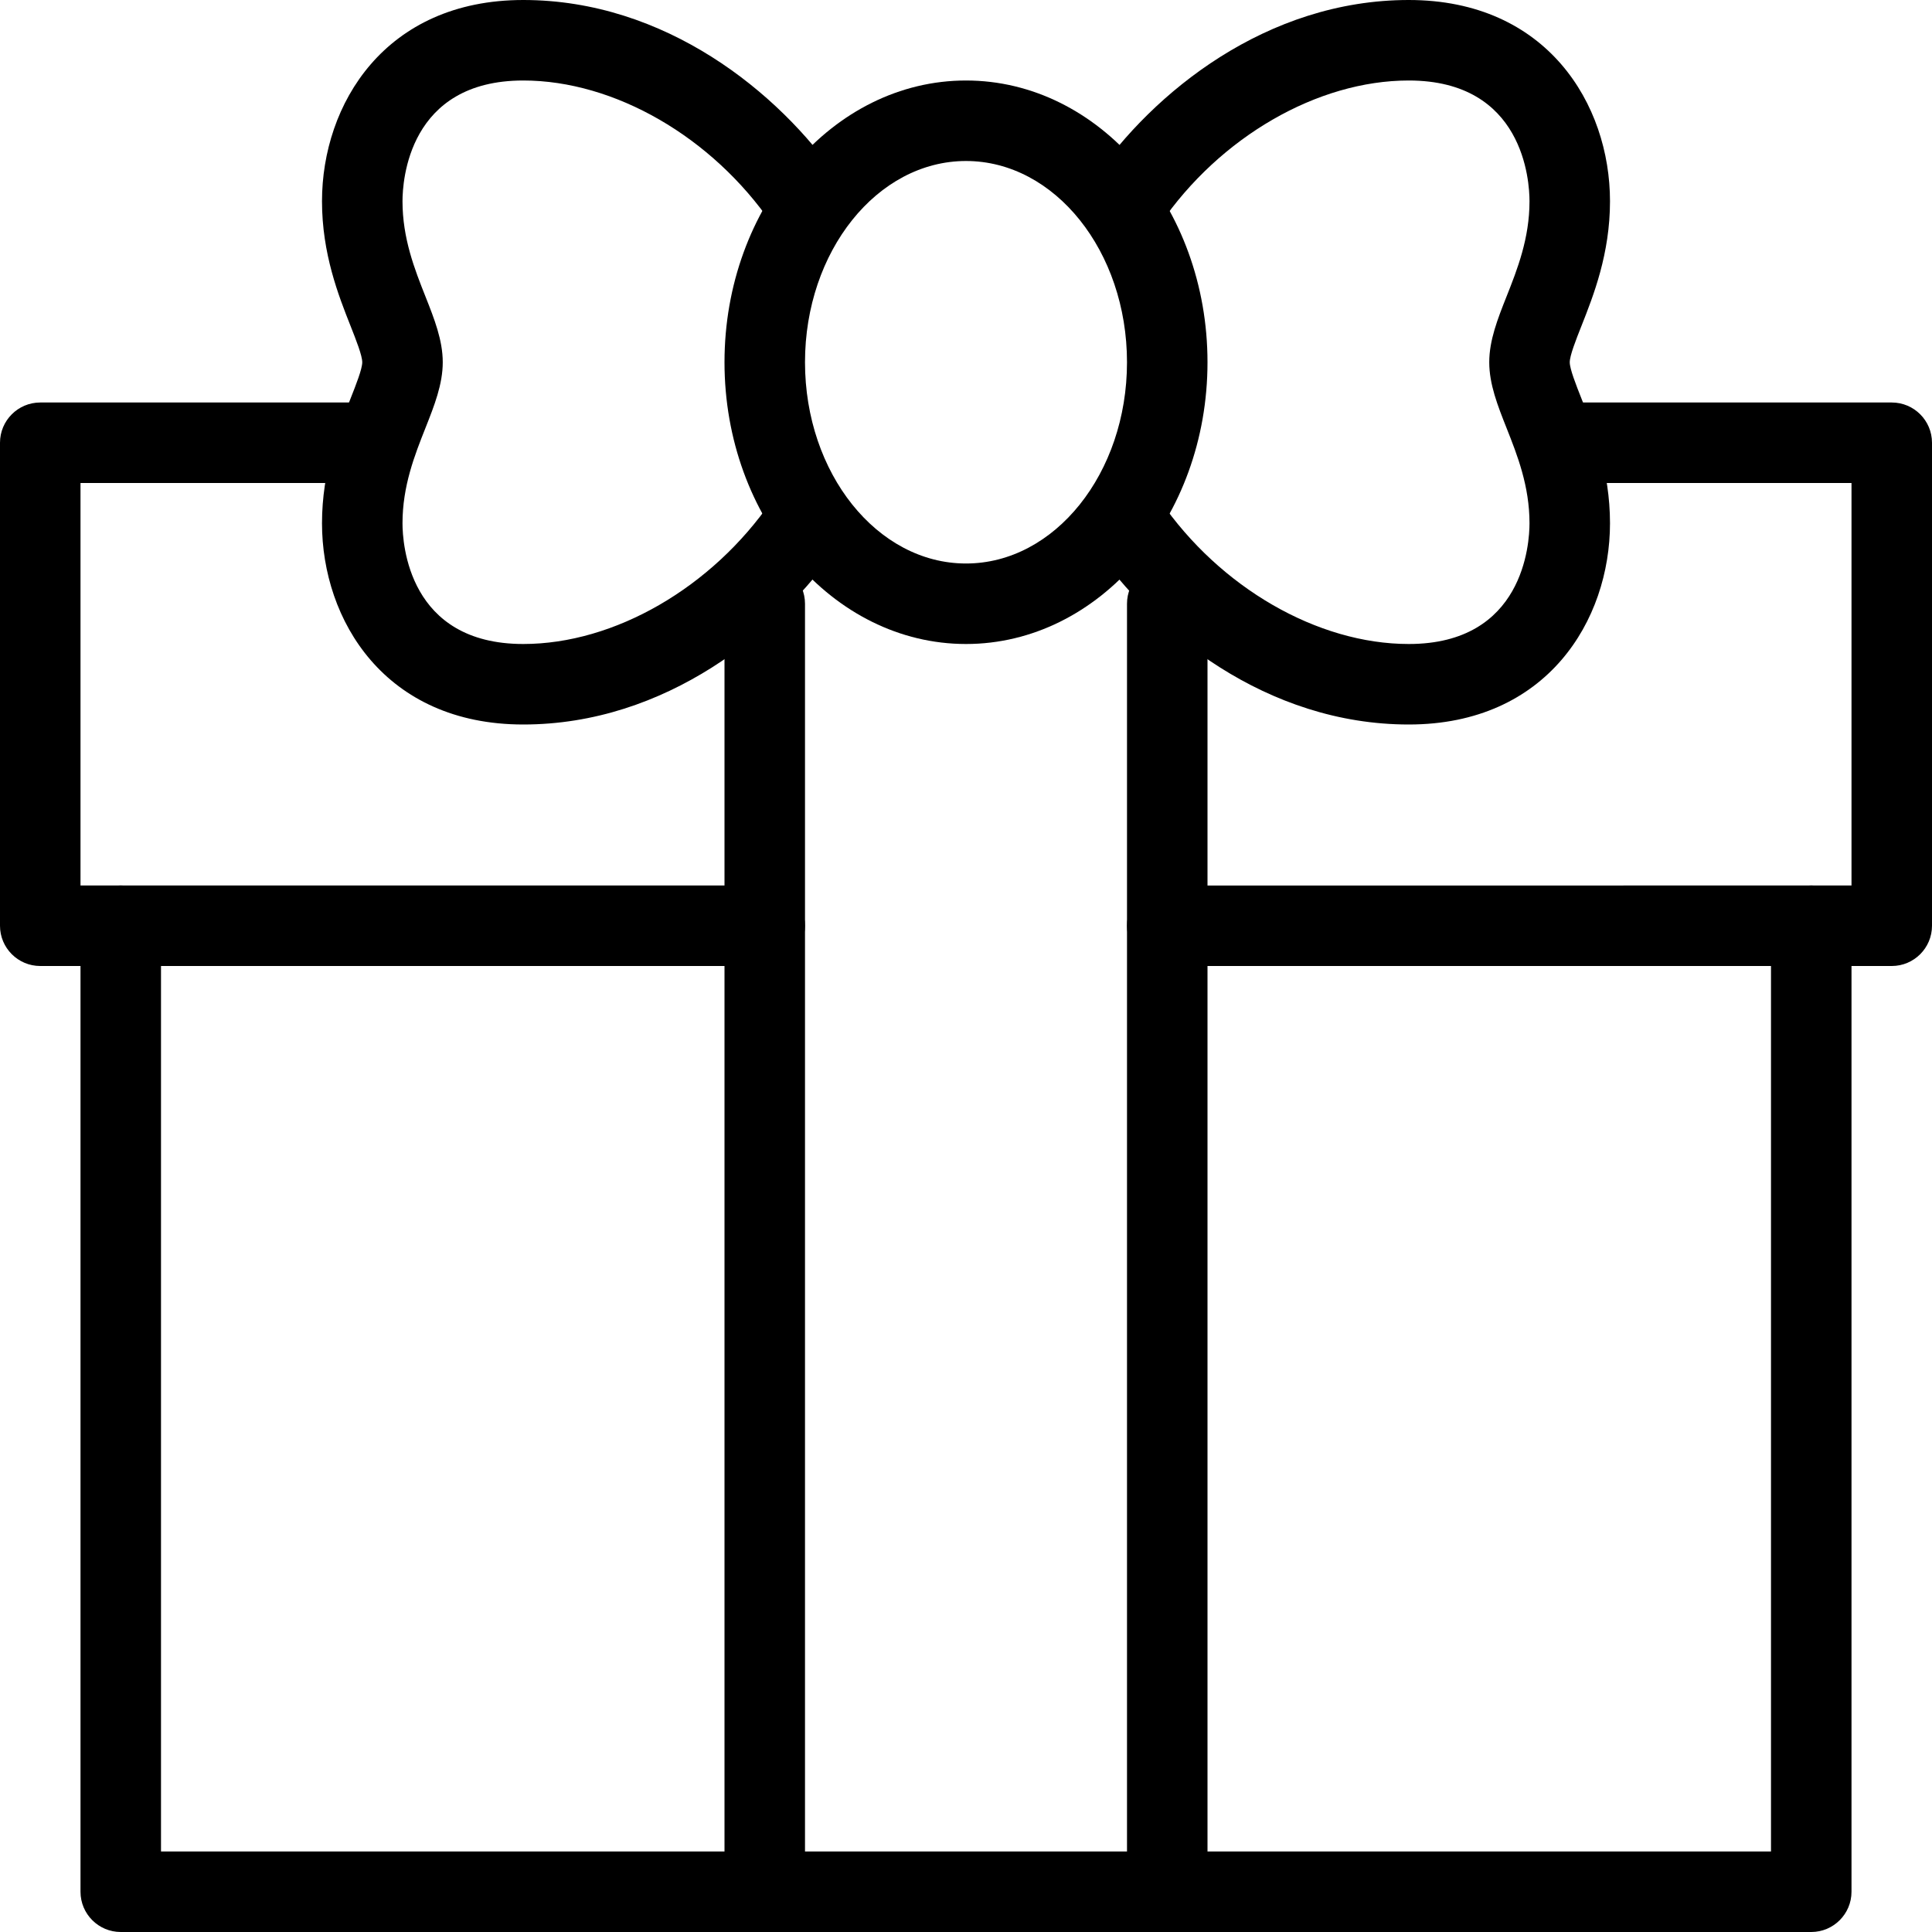 <?xml version="1.0" encoding="iso-8859-1"?>
<!-- Generator: Adobe Illustrator 19.2.1, SVG Export Plug-In . SVG Version: 6.00 Build 0)  -->
<svg version="1.1" xmlns="http://www.w3.org/2000/svg" xmlns:xlink="http://www.w3.org/1999/xlink" x="0px" y="0px"
	 viewBox="0 0 24 24" style="enable-background:new 0 0 24 24;" xml:space="preserve">
<g id="Present_1">
</g>
<g id="Present_2">
	<g>
		<g>
			<path d="M22.5,24h-21C1.224,24,1,23.776,1,23.5v-12C1,11.224,1.224,11,1.5,11S2,11.224,2,11.5V23h20V11.5
				c0-0.276,0.224-0.5,0.5-0.5s0.5,0.224,0.5,0.5v12C23,23.776,22.776,24,22.5,24z"/>
		</g>
		<g>
			<path d="M9.5,12h-9C0.224,12,0,11.776,0,11.5v-6C0,5.224,0.224,5,0.5,5h4C4.776,5,5,5.224,5,5.5S4.776,6,4.5,6H1v5h8.5
				c0.276,0,0.5,0.224,0.5,0.5S9.776,12,9.5,12z"/>
		</g>
		<g>
			<path d="M23.5,12h-9c-0.276,0-0.5-0.224-0.5-0.5s0.224-0.5,0.5-0.5H23V6h-3.5C19.224,6,19,5.776,19,5.5S19.224,5,19.5,5h4
				C23.776,5,24,5.224,24,5.5v6C24,11.776,23.776,12,23.5,12z"/>
		</g>
		<g>
			<path d="M9.5,24C9.224,24,9,23.776,9,23.5v-16C9,7.224,9.224,7,9.5,7S10,7.224,10,7.5v16C10,23.776,9.776,24,9.5,24z"/>
		</g>
		<g>
			<path d="M14.5,24c-0.276,0-0.5-0.224-0.5-0.5v-16C14,7.224,14.224,7,14.5,7S15,7.224,15,7.5v16C15,23.776,14.776,24,14.5,24z"/>
		</g>
		<g>
			<path d="M6.5,9C4.782,9,4,7.704,4,6.5c0-0.652,0.205-1.171,0.355-1.55C4.423,4.778,4.5,4.583,4.5,4.5S4.423,4.222,4.355,4.05
				C4.205,3.671,4,3.152,4,2.5C4,1.296,4.782,0,6.5,0c1.764,0,3.177,1.146,3.913,2.217c0.156,0.228,0.098,0.539-0.13,0.695
				c-0.228,0.155-0.539,0.098-0.695-0.13C8.845,1.7,7.633,1,6.5,1C5.072,1,5,2.25,5,2.5c0,0.462,0.151,0.845,0.285,1.183
				C5.396,3.963,5.5,4.227,5.5,4.5S5.396,5.037,5.285,5.317C5.151,5.655,5,6.038,5,6.5C5,6.75,5.072,8,6.5,8
				c1.133,0,2.345-0.7,3.087-1.783c0.157-0.228,0.467-0.286,0.695-0.13c0.228,0.156,0.286,0.468,0.13,0.695
				C9.677,7.854,8.264,9,6.5,9z"/>
		</g>
		<g>
			<path d="M12,8c-1.654,0-3-1.57-3-3.5S10.346,1,12,1s3,1.57,3,3.5S13.654,8,12,8z M12,2c-1.103,0-2,1.122-2,2.5S10.897,7,12,7
				s2-1.122,2-2.5S13.103,2,12,2z"/>
		</g>
		<g>
			<path d="M17.5,9c-1.764,0-3.177-1.146-3.913-2.217c-0.156-0.228-0.098-0.539,0.13-0.695c0.228-0.156,0.539-0.098,0.695,0.13
				C15.155,7.3,16.367,8,17.5,8C18.928,8,19,6.75,19,6.5c0-0.462-0.151-0.845-0.285-1.183C18.604,5.037,18.5,4.773,18.5,4.5
				s0.104-0.537,0.215-0.817C18.849,3.345,19,2.962,19,2.5C19,2.25,18.928,1,17.5,1c-1.133,0-2.345,0.7-3.087,1.783
				c-0.157,0.228-0.468,0.285-0.695,0.13c-0.228-0.156-0.286-0.468-0.13-0.695C14.323,1.146,15.736,0,17.5,0
				C19.218,0,20,1.296,20,2.5c0,0.652-0.205,1.171-0.355,1.55C19.577,4.222,19.5,4.417,19.5,4.5s0.077,0.278,0.145,0.45
				C19.795,5.329,20,5.848,20,6.5C20,7.704,19.218,9,17.5,9z"/>
		</g>
	</g>
</g>
<g id="Present_3">
</g>
<g id="Present_Cake">
</g>
<g id="Present_4">
</g>
<g id="Birthday_Cake_1">
</g>
<g id="Birthday_Cake_2">
</g>
<g id="Cake_Piece">
</g>
<g id="Cupcake">
</g>
<g id="Lollipop">
</g>
<g id="Birthday_Greetings_1">
</g>
<g id="Party_Greetings_2">
</g>
<g id="Birthday_Invitation">
</g>
<g id="Birthday_1">
</g>
<g id="Birthday_2">
</g>
<g id="Birthday_Message_1">
</g>
<g id="Birthday_Message_2">
</g>
<g id="Birthyday_Hat_1">
</g>
<g id="Birthay_Hat_2">
</g>
<g id="Birthday_Hat3">
</g>
<g id="Birthday_Decoration_1">
</g>
<g id="Birthday_Decoration_2">
</g>
<g id="Birthday_Decoration_3">
</g>
<g id="Horn_1">
</g>
<g id="Horn_2">
</g>
<g id="Baloon">
</g>
<g id="Balloons_1">
</g>
<g id="Balloons_2">
</g>
<g id="Birthday_Picture">
</g>
<g id="Kid_x27_s_Champagne">
</g>
<g id="Candy">
</g>
<g id="Birthday_Card">
</g>
<g id="Flowers">
</g>
<g id="Birthday_Song">
</g>
<g id="Candle">
</g>
<g id="Sweet_16">
</g>
<g id="Clown">
</g>
<g id="Clown_2">
</g>
<g id="Birthday_Party">
</g>
<g id="Giving_Gift">
</g>
<g id="Present_5">
</g>
<g id="Champagne_in_ice_bucket">
</g>
<g id="Beer">
</g>
<g id="Truffles">
</g>
<g id="Pinata">
</g>
</svg>
